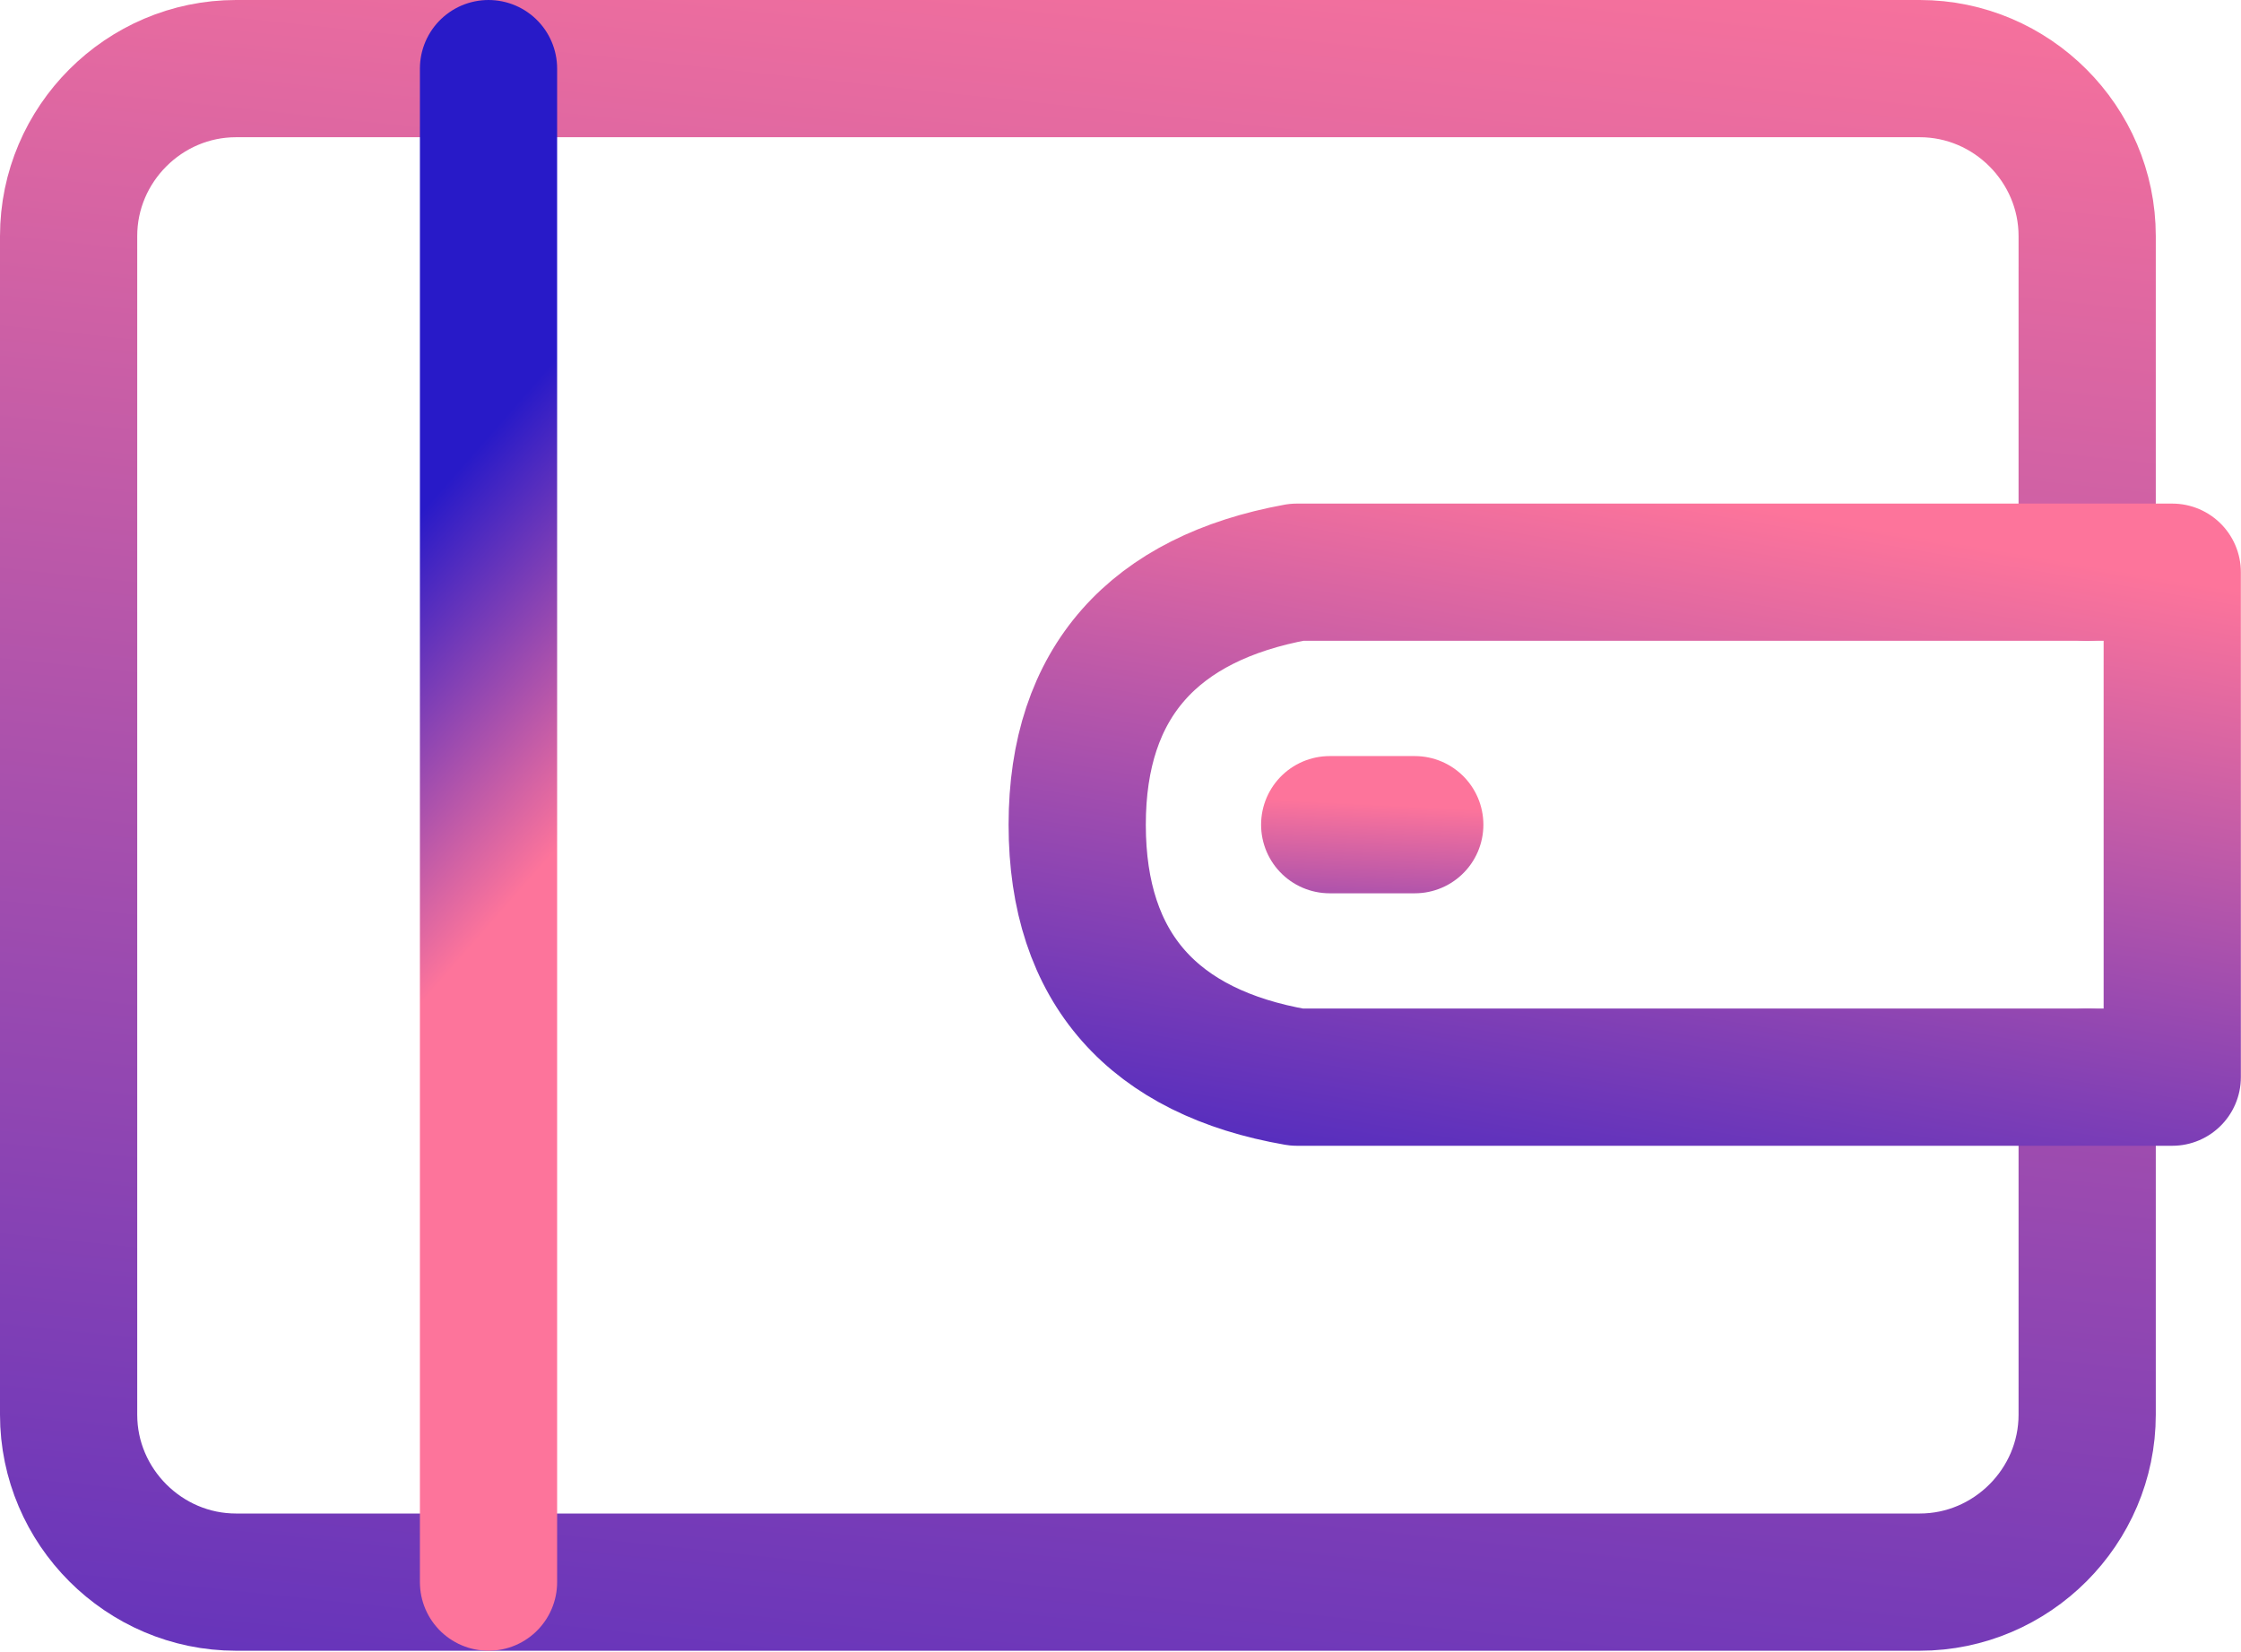 <svg width="16.331" height="12.038" viewBox="0 0 16.331 12.038" fill="none" xmlns="http://www.w3.org/2000/svg" xmlns:xlink="http://www.w3.org/1999/xlink">
	<desc>
			Created with Pixso.
	</desc>
	<defs>
		<linearGradient x1="8.595" y1="-1.237" x2="6.514" y2="18.386" id="paint_linear_1_2513_0" gradientUnits="userSpaceOnUse">
			<stop stop-color="#FD749B"/>
			<stop offset="1" stop-color="#281AC8"/>
		</linearGradient>
		<linearGradient x1="3.724" y1="6.571" x2="1.946" y2="5.01" id="paint_linear_1_2514_0" gradientUnits="userSpaceOnUse">
			<stop stop-color="#FD749B"/>
			<stop offset="1" stop-color="#281AC8"/>
		</linearGradient>
		<linearGradient x1="12.243" y1="3.601" x2="11.116" y2="10.142" id="paint_linear_1_2515_0" gradientUnits="userSpaceOnUse">
			<stop stop-color="#FD749B"/>
			<stop offset="1" stop-color="#281AC8"/>
		</linearGradient>
		<linearGradient x1="10.036" y1="5.861" x2="9.949" y2="7.639" id="paint_linear_1_2516_0" gradientUnits="userSpaceOnUse">
			<stop stop-color="#FD749B"/>
			<stop offset="1" stop-color="#281AC8"/>
		</linearGradient>
	</defs>
	<path id="Rectangle-49" d="M15.21 7.85L15.21 10.31C15.21 10.98 14.66 11.53 13.99 11.53L1.72 11.53C1.05 11.53 0.5 10.98 0.5 10.31L0.5 1.72C0.5 1.05 1.05 0.5 1.72 0.5L13.99 0.5C14.66 0.5 15.21 1.05 15.21 1.72L15.21 4.17" stroke="url(#paint_linear_1_2513_0)" stroke-opacity="1" stroke-width="1" stroke-linejoin="round" stroke-linecap="round"/>
	<path id="Path-154" d="M3.56 0.5L3.56 11.53" stroke="url(#paint_linear_1_2514_0)" stroke-opacity="1" stroke-width="1" stroke-linejoin="round" stroke-linecap="round"/>
	<path id="Rectangle-50" d="M15.83 4.17L15.83 7.85L9.45 7.85C8.41 7.67 7.85 7.06 7.85 6.01C7.85 4.97 8.41 4.36 9.45 4.17L15.83 4.17Z" stroke="url(#paint_linear_1_2515_0)" stroke-opacity="1" stroke-width="1" stroke-linejoin="round"/>
	<path id="Path-155" d="M9.69 6.01L10.31 6.01" stroke="url(#paint_linear_1_2516_0)" stroke-opacity="1" stroke-width="1" stroke-linejoin="round" stroke-linecap="round"/>
</svg>
